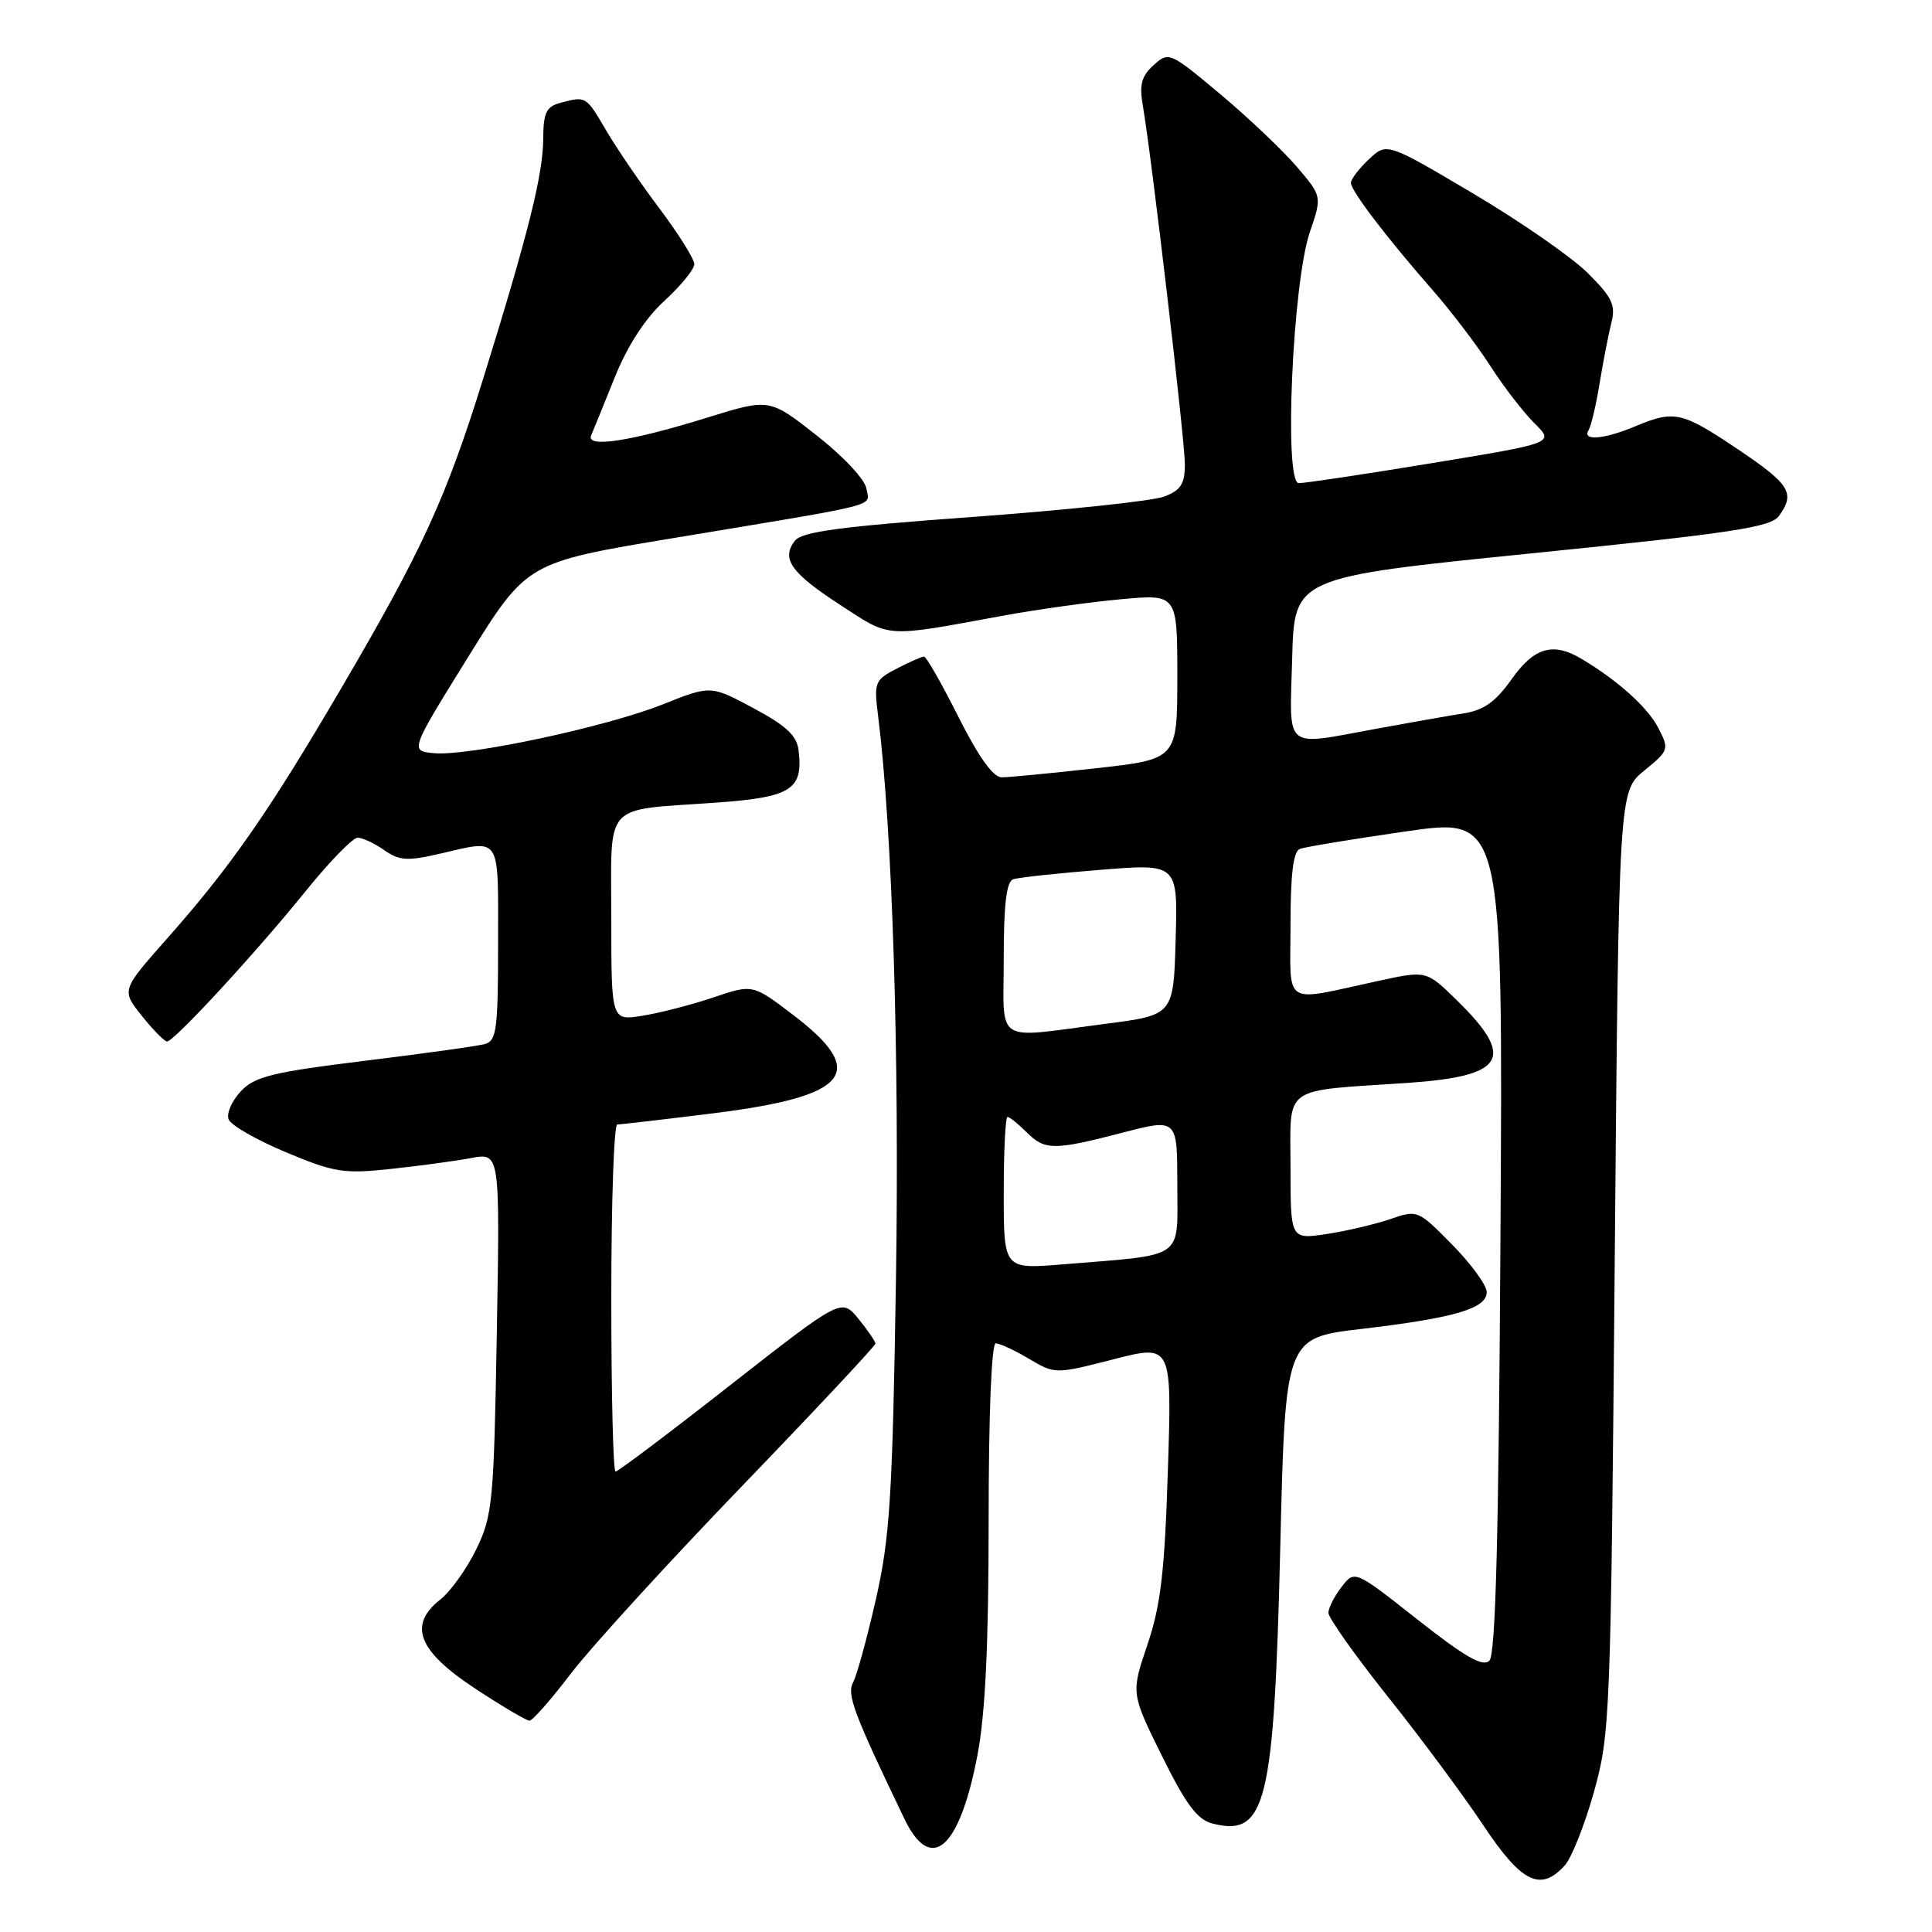 <?xml version="1.0" encoding="UTF-8" standalone="no"?>
<!DOCTYPE svg PUBLIC "-//W3C//DTD SVG 1.1//EN" "http://www.w3.org/Graphics/SVG/1.1/DTD/svg11.dtd" >
<svg xmlns="http://www.w3.org/2000/svg" xmlns:xlink="http://www.w3.org/1999/xlink" version="1.1" viewBox="0 0 256 256">
 <g >
 <path fill="currentColor"
d=" M 207.34 247.18 C 208.25 246.17 209.99 241.78 211.21 237.43 C 213.35 229.74 213.44 227.58 213.96 167.18 C 214.50 104.85 214.50 104.85 217.87 102.11 C 221.16 99.42 221.20 99.29 219.72 96.43 C 218.30 93.70 214.34 90.14 209.54 87.29 C 205.78 85.05 203.29 85.78 200.31 89.98 C 198.21 92.96 196.62 94.10 194.00 94.52 C 192.07 94.82 186.90 95.73 182.50 96.54 C 169.89 98.84 170.89 99.66 171.22 87.25 C 171.50 76.50 171.50 76.50 202.96 73.32 C 229.50 70.64 234.63 69.86 235.71 68.38 C 237.92 65.35 237.20 64.18 230.26 59.52 C 222.83 54.53 221.87 54.32 216.65 56.50 C 212.55 58.22 209.60 58.46 210.49 57.01 C 210.83 56.47 211.49 53.66 211.96 50.76 C 212.44 47.87 213.14 44.26 213.52 42.74 C 214.11 40.41 213.62 39.39 210.36 36.16 C 208.24 34.05 201.38 29.30 195.13 25.60 C 183.76 18.87 183.76 18.87 181.38 21.11 C 180.07 22.34 179.00 23.75 179.00 24.23 C 179.00 25.27 183.73 31.48 189.88 38.50 C 192.29 41.25 195.71 45.75 197.48 48.50 C 199.25 51.25 201.89 54.67 203.34 56.10 C 205.97 58.70 205.97 58.70 189.73 61.37 C 180.81 62.84 172.87 64.03 172.09 64.02 C 170.10 63.99 171.27 37.45 173.56 30.76 C 175.18 26.02 175.18 26.02 171.84 22.10 C 170.00 19.95 165.44 15.62 161.70 12.48 C 155.01 6.88 154.86 6.82 152.86 8.63 C 151.25 10.08 150.95 11.22 151.43 13.99 C 152.59 20.69 157.00 58.29 157.00 61.51 C 157.00 64.13 156.47 64.96 154.25 65.80 C 152.74 66.38 141.38 67.58 129.00 68.49 C 111.34 69.77 106.25 70.45 105.32 71.66 C 103.48 74.05 104.81 75.92 111.40 80.20 C 118.10 84.56 117.08 84.49 132.81 81.60 C 137.38 80.76 144.47 79.77 148.56 79.40 C 156.00 78.72 156.00 78.72 156.00 89.66 C 156.00 100.60 156.00 100.60 145.20 101.80 C 139.27 102.46 133.65 103.00 132.72 103.00 C 131.60 103.00 129.65 100.27 127.00 95.00 C 124.79 90.60 122.74 87.00 122.44 87.00 C 122.14 87.00 120.52 87.71 118.83 88.59 C 115.91 90.10 115.79 90.40 116.35 94.84 C 118.24 109.87 119.19 139.81 118.72 169.50 C 118.26 198.29 117.92 203.69 116.07 211.87 C 114.90 217.02 113.54 222.00 113.04 222.92 C 112.18 224.53 113.12 227.03 119.83 240.99 C 123.35 248.34 127.13 245.05 129.52 232.56 C 130.56 227.10 131.00 217.93 131.00 201.41 C 131.00 187.42 131.38 178.00 131.94 178.00 C 132.46 178.00 134.45 178.92 136.35 180.05 C 139.82 182.09 139.82 182.09 147.56 180.11 C 155.29 178.13 155.29 178.13 154.75 194.82 C 154.32 208.33 153.80 212.72 152.04 217.93 C 149.86 224.37 149.86 224.37 153.97 232.68 C 157.19 239.18 158.66 241.13 160.70 241.64 C 167.75 243.41 168.82 239.06 169.64 205.11 C 170.31 177.27 170.31 177.27 180.41 176.09 C 192.73 174.64 197.00 173.39 197.00 171.21 C 197.00 170.31 194.94 167.48 192.43 164.93 C 187.88 160.31 187.83 160.29 184.18 161.55 C 182.15 162.24 178.36 163.13 175.75 163.52 C 171.00 164.23 171.00 164.23 171.00 154.66 C 171.00 143.65 169.64 144.63 186.50 143.49 C 199.47 142.61 200.89 140.21 193.00 132.50 C 189.00 128.60 189.00 128.60 182.75 129.95 C 169.72 132.77 171.00 133.57 171.00 122.58 C 171.00 115.78 171.37 112.80 172.25 112.48 C 172.94 112.22 179.27 111.18 186.32 110.16 C 199.15 108.31 199.15 108.31 198.82 163.61 C 198.59 203.51 198.18 219.22 197.35 220.05 C 196.49 220.91 194.14 219.57 187.85 214.62 C 179.50 208.03 179.50 208.03 177.77 210.27 C 176.82 211.50 176.03 213.04 176.02 213.70 C 176.01 214.36 179.56 219.37 183.91 224.83 C 188.27 230.29 193.96 237.97 196.56 241.88 C 201.62 249.49 204.13 250.72 207.34 247.18 Z  M 75.65 221.75 C 78.27 218.31 88.42 207.19 98.21 197.03 C 107.99 186.88 116.00 178.33 116.00 178.03 C 115.99 177.74 114.98 176.26 113.75 174.75 C 111.50 172.01 111.50 172.01 96.81 183.50 C 88.74 189.83 81.87 195.00 81.56 195.00 C 81.25 195.00 81.00 184.65 81.00 172.00 C 81.00 159.35 81.35 149.00 81.79 149.00 C 82.22 149.00 87.90 148.34 94.42 147.53 C 112.54 145.28 115.13 142.13 105.12 134.50 C 99.74 130.40 99.74 130.40 94.51 132.17 C 91.63 133.14 87.41 134.23 85.13 134.59 C 81.00 135.26 81.00 135.26 81.00 121.74 C 81.00 106.01 79.71 107.44 94.80 106.36 C 104.88 105.64 106.46 104.64 105.81 99.38 C 105.58 97.47 104.12 96.12 99.83 93.83 C 94.17 90.80 94.17 90.80 87.83 93.33 C 80.35 96.32 62.03 100.23 57.50 99.80 C 54.31 99.50 54.31 99.50 62.06 87.01 C 69.82 74.52 69.82 74.52 89.16 71.31 C 117.47 66.61 115.17 67.20 114.81 64.76 C 114.64 63.56 111.76 60.48 108.23 57.71 C 101.95 52.78 101.95 52.78 93.73 55.33 C 83.59 58.48 77.61 59.40 78.33 57.70 C 78.61 57.04 80.02 53.58 81.46 50.00 C 83.15 45.80 85.48 42.21 88.04 39.86 C 90.22 37.86 92.00 35.68 92.00 35.00 C 92.00 34.33 89.94 31.04 87.43 27.69 C 84.91 24.35 81.72 19.67 80.33 17.30 C 77.63 12.70 77.66 12.72 74.25 13.63 C 72.38 14.13 72.00 14.93 71.98 18.37 C 71.96 23.10 70.03 30.85 64.08 50.00 C 59.11 66.01 55.98 72.85 45.08 91.43 C 35.57 107.65 30.53 114.89 22.15 124.35 C 16.08 131.21 16.08 131.21 18.79 134.60 C 20.28 136.47 21.79 138.00 22.14 138.00 C 23.07 138.00 33.92 126.23 40.51 118.07 C 43.65 114.18 46.75 111.00 47.39 111.00 C 48.03 111.00 49.61 111.74 50.90 112.64 C 52.90 114.04 53.98 114.12 58.20 113.14 C 66.50 111.23 66.00 110.47 66.00 124.93 C 66.00 136.40 65.80 137.92 64.25 138.34 C 63.29 138.61 56.10 139.61 48.27 140.57 C 36.03 142.08 33.75 142.64 31.90 144.61 C 30.72 145.87 29.99 147.54 30.29 148.32 C 30.59 149.10 34.01 151.06 37.89 152.68 C 44.29 155.36 45.56 155.56 51.77 154.89 C 55.54 154.49 60.33 153.84 62.43 153.45 C 66.25 152.73 66.25 152.73 65.83 176.62 C 65.44 199.03 65.27 200.82 63.12 205.26 C 61.86 207.86 59.71 210.87 58.34 211.95 C 54.04 215.33 55.39 218.77 62.97 223.75 C 66.52 226.09 69.76 228.00 70.16 228.00 C 70.56 228.00 73.03 225.19 75.65 221.75 Z  M 133.00 158.09 C 133.00 152.54 133.22 148.00 133.50 148.00 C 133.78 148.00 134.90 148.90 136.00 150.00 C 138.45 152.45 139.60 152.46 148.75 150.08 C 156.00 148.20 156.00 148.20 156.00 157.01 C 156.00 167.04 157.23 166.19 140.75 167.54 C 133.00 168.17 133.00 168.17 133.00 158.09 Z  M 133.00 126.97 C 133.00 119.84 133.36 116.81 134.25 116.51 C 134.94 116.27 140.13 115.71 145.78 115.26 C 156.07 114.43 156.07 114.43 155.78 124.46 C 155.50 134.50 155.50 134.50 146.50 135.66 C 131.51 137.60 133.00 138.56 133.00 126.97 Z "/>
</g>
</svg>